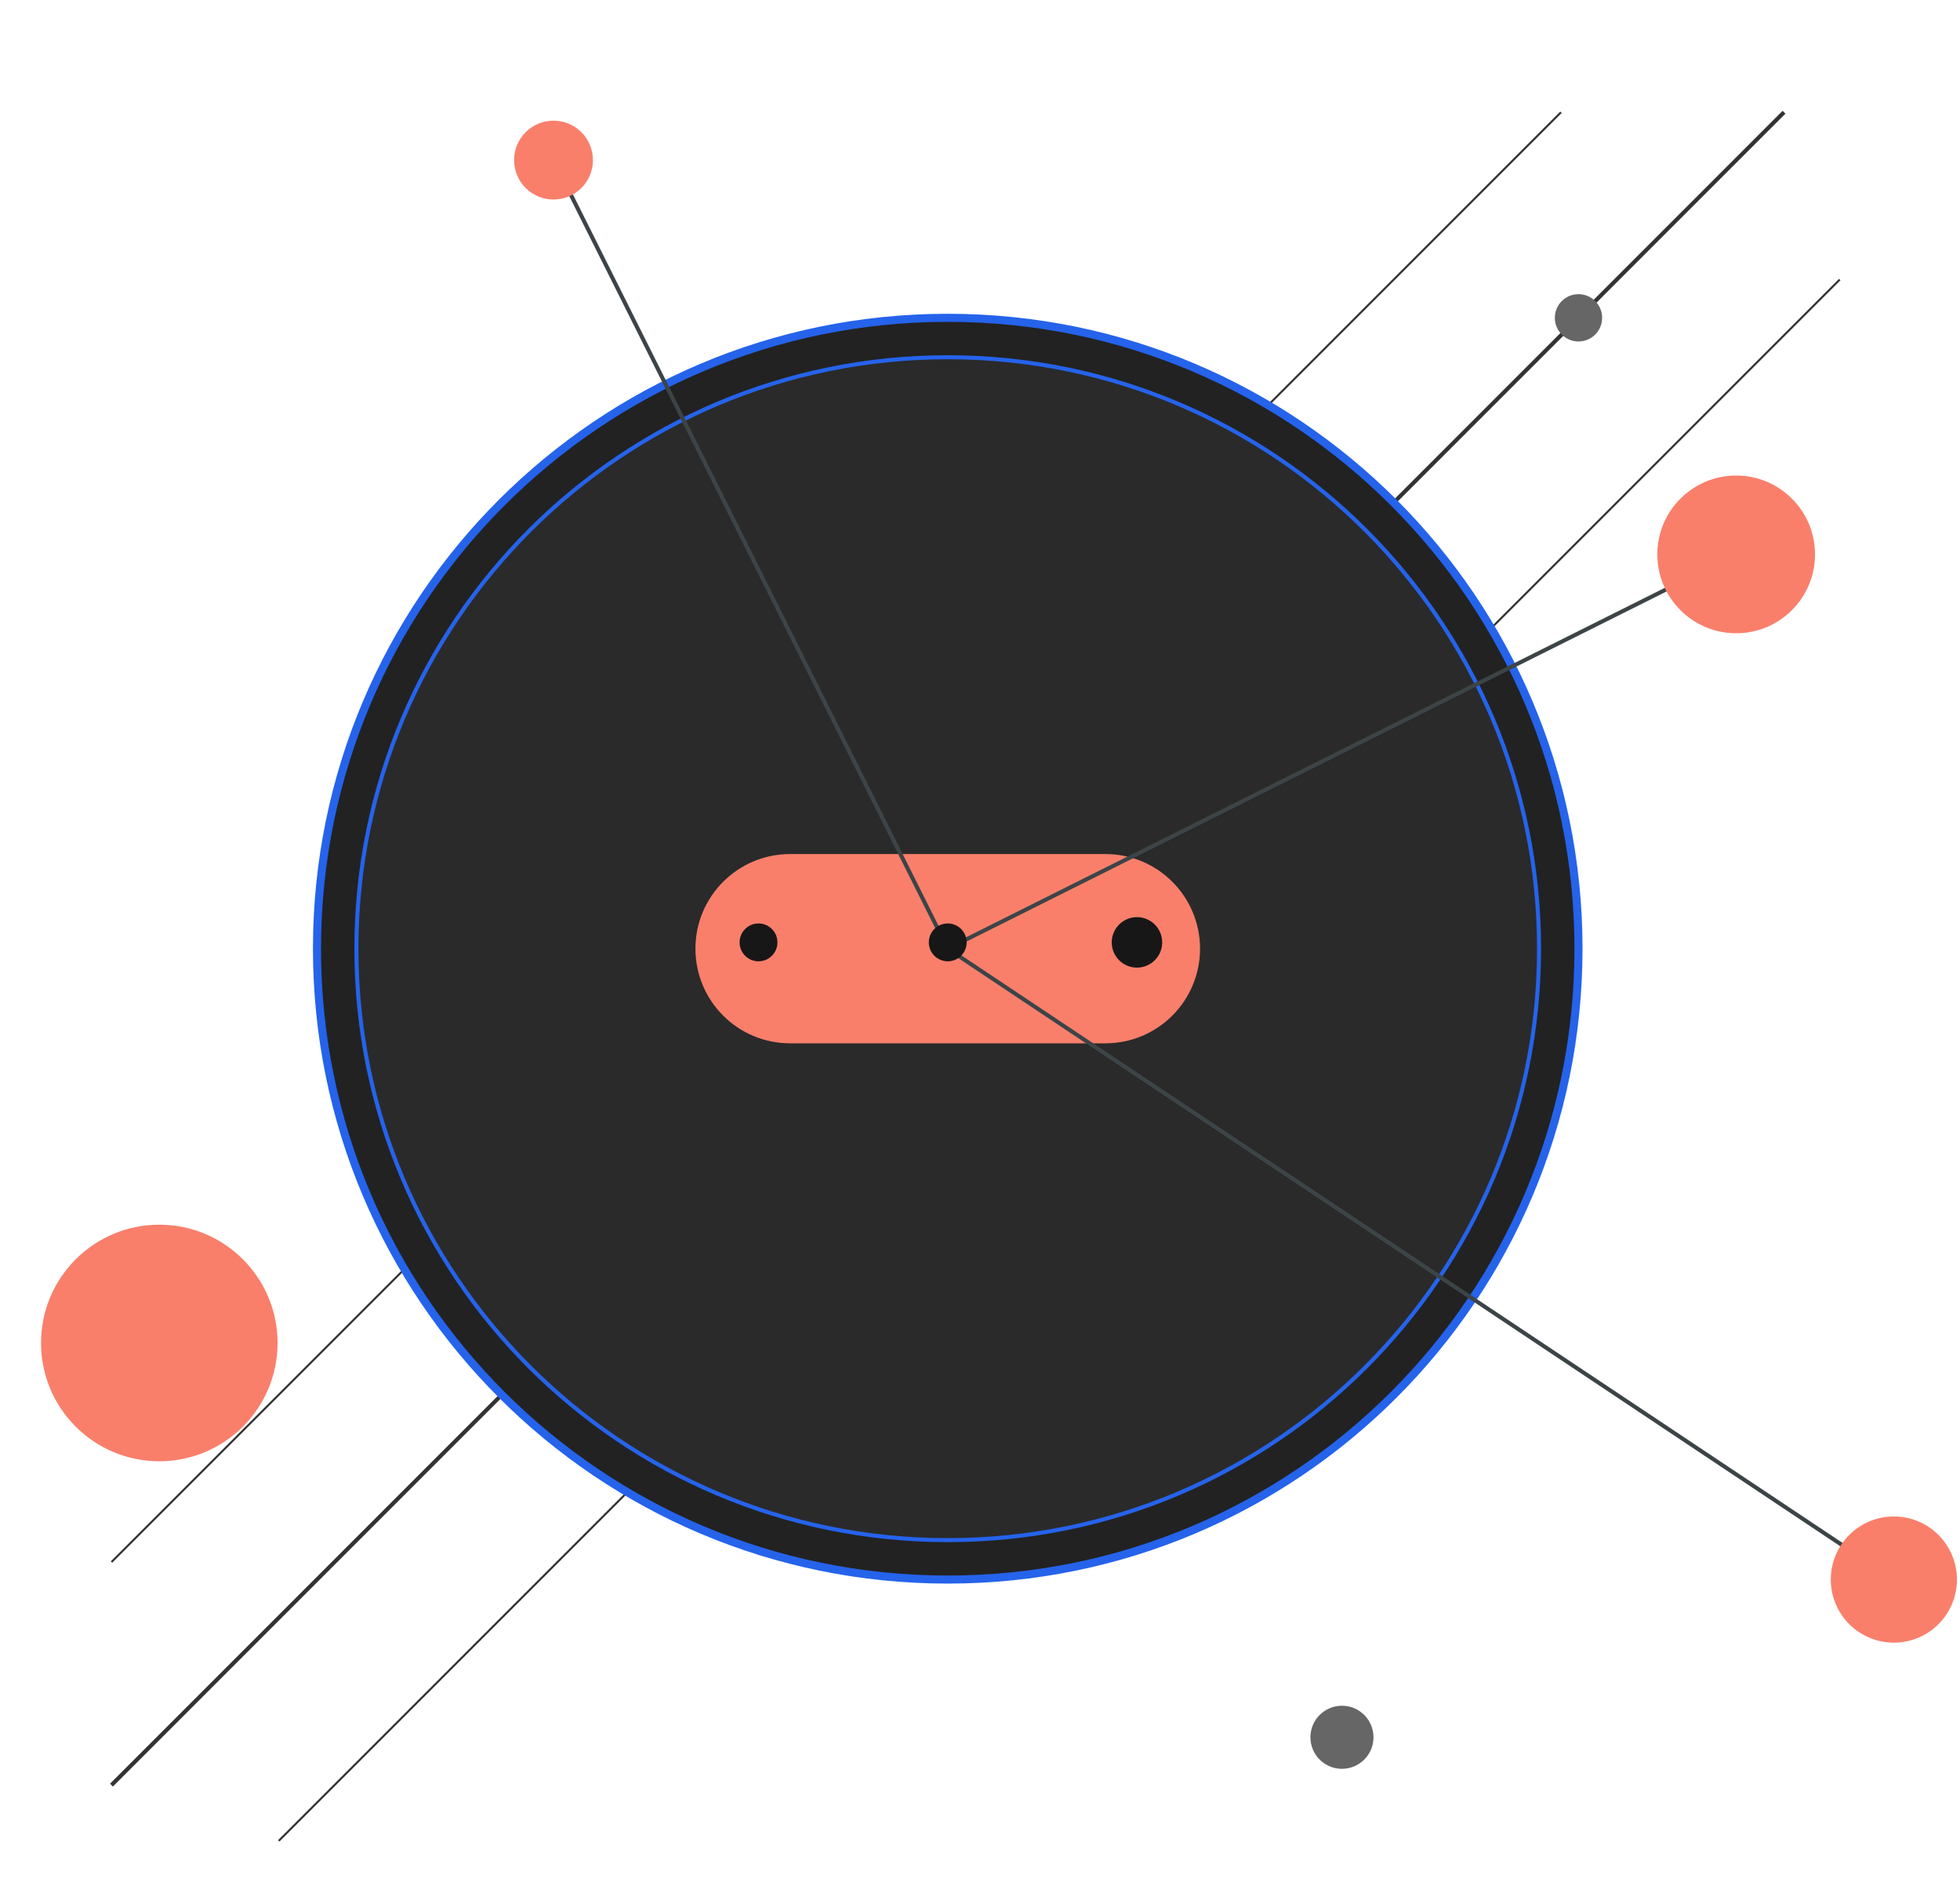 <svg width="486" height="471" viewBox="0 0 486 471" fill="none" xmlns="http://www.w3.org/2000/svg">
<path d="M27.641 442.549L442.359 27.831" stroke="#333333"/>
<path d="M69.113 456.373L456.183 69.303" stroke="#333333" stroke-width="0.5"/>
<path d="M27.641 387.253L387.063 27.831" stroke="#333333" stroke-width="0.5"/>
<path d="M235 391.59C321.377 391.59 391.4 321.567 391.4 235.19C391.4 148.813 321.377 78.79 235 78.79C148.623 78.79 78.6 148.813 78.6 235.19C78.6 321.567 148.623 391.59 235 391.59Z" fill="#222222" stroke="#2563EB" stroke-width="2"/>
<path d="M235 381.815C315.979 381.815 381.625 316.169 381.625 235.19C381.625 154.211 315.979 88.565 235 88.565C154.021 88.565 88.375 154.211 88.375 235.19C88.375 316.169 154.021 381.815 235 381.815Z" fill="#2A2A2A" stroke="#2563EB"/>
<path d="M274.1 211.73H195.9C182.943 211.73 172.44 222.233 172.44 235.19C172.44 248.147 182.943 258.65 195.9 258.65H274.1C287.057 258.65 297.56 248.147 297.56 235.19C297.56 222.233 287.057 211.73 274.1 211.73Z" fill="#F97F6B"/>
<path d="M281.92 239.882C285.375 239.882 288.176 237.081 288.176 233.626C288.176 230.171 285.375 227.37 281.92 227.37C278.465 227.37 275.664 230.171 275.664 233.626C275.664 237.081 278.465 239.882 281.92 239.882Z" fill="#171717"/>
<path d="M188.08 238.318C190.671 238.318 192.772 236.217 192.772 233.626C192.772 231.035 190.671 228.934 188.08 228.934C185.489 228.934 183.388 231.035 183.388 233.626C183.388 236.217 185.489 238.318 188.08 238.318Z" fill="#171717"/>
<path d="M39.5 362.265C55.696 362.265 68.825 349.136 68.825 332.94C68.825 316.744 55.696 303.615 39.5 303.615C23.304 303.615 10.175 316.744 10.175 332.94C10.175 349.136 23.304 362.265 39.5 362.265Z" fill="#F97F6B"/>
<path d="M332.75 438.51C337.069 438.51 340.57 435.009 340.57 430.69C340.57 426.371 337.069 422.87 332.75 422.87C328.431 422.87 324.93 426.371 324.93 430.69C324.93 435.009 328.431 438.51 332.75 438.51Z" fill="#666666"/>
<path d="M391.4 84.655C394.639 84.655 397.265 82.029 397.265 78.79C397.265 75.551 394.639 72.925 391.4 72.925C388.161 72.925 385.535 75.551 385.535 78.79C385.535 82.029 388.161 84.655 391.4 84.655Z" fill="#666666"/>
<path d="M137.25 39.69L235 235.19L137.25 39.69Z" fill="black"/>
<path d="M137.25 39.69L235 235.19" stroke="#3D4447"/>
<path d="M430.5 137.44L235 235.19L430.5 137.44Z" fill="black"/>
<path d="M430.5 137.44L235 235.19" stroke="#3D4447"/>
<path d="M430.5 156.99C441.297 156.99 450.05 148.237 450.05 137.44C450.05 126.643 441.297 117.89 430.5 117.89C419.703 117.89 410.95 126.643 410.95 137.44C410.95 148.237 419.703 156.99 430.5 156.99Z" fill="#F97F6B"/>
<path d="M469.6 391.59L235 235.19L469.6 391.59Z" fill="black"/>
<path d="M469.6 391.59L235 235.19" stroke="#3D4447"/>
<path d="M469.6 407.23C478.238 407.23 485.24 400.228 485.24 391.59C485.24 382.952 478.238 375.95 469.6 375.95C460.962 375.95 453.96 382.952 453.96 391.59C453.96 400.228 460.962 407.23 469.6 407.23Z" fill="#F97F6B"/>
<path d="M235 238.318C237.591 238.318 239.692 236.217 239.692 233.626C239.692 231.035 237.591 228.934 235 228.934C232.409 228.934 230.308 231.035 230.308 233.626C230.308 236.217 232.409 238.318 235 238.318Z" fill="#171717"/>
<path d="M137.25 49.465C142.649 49.465 147.025 45.089 147.025 39.69C147.025 34.291 142.649 29.915 137.25 29.915C131.851 29.915 127.475 34.291 127.475 39.69C127.475 45.089 131.851 49.465 137.25 49.465Z" fill="#F97F6B"/>
</svg>
